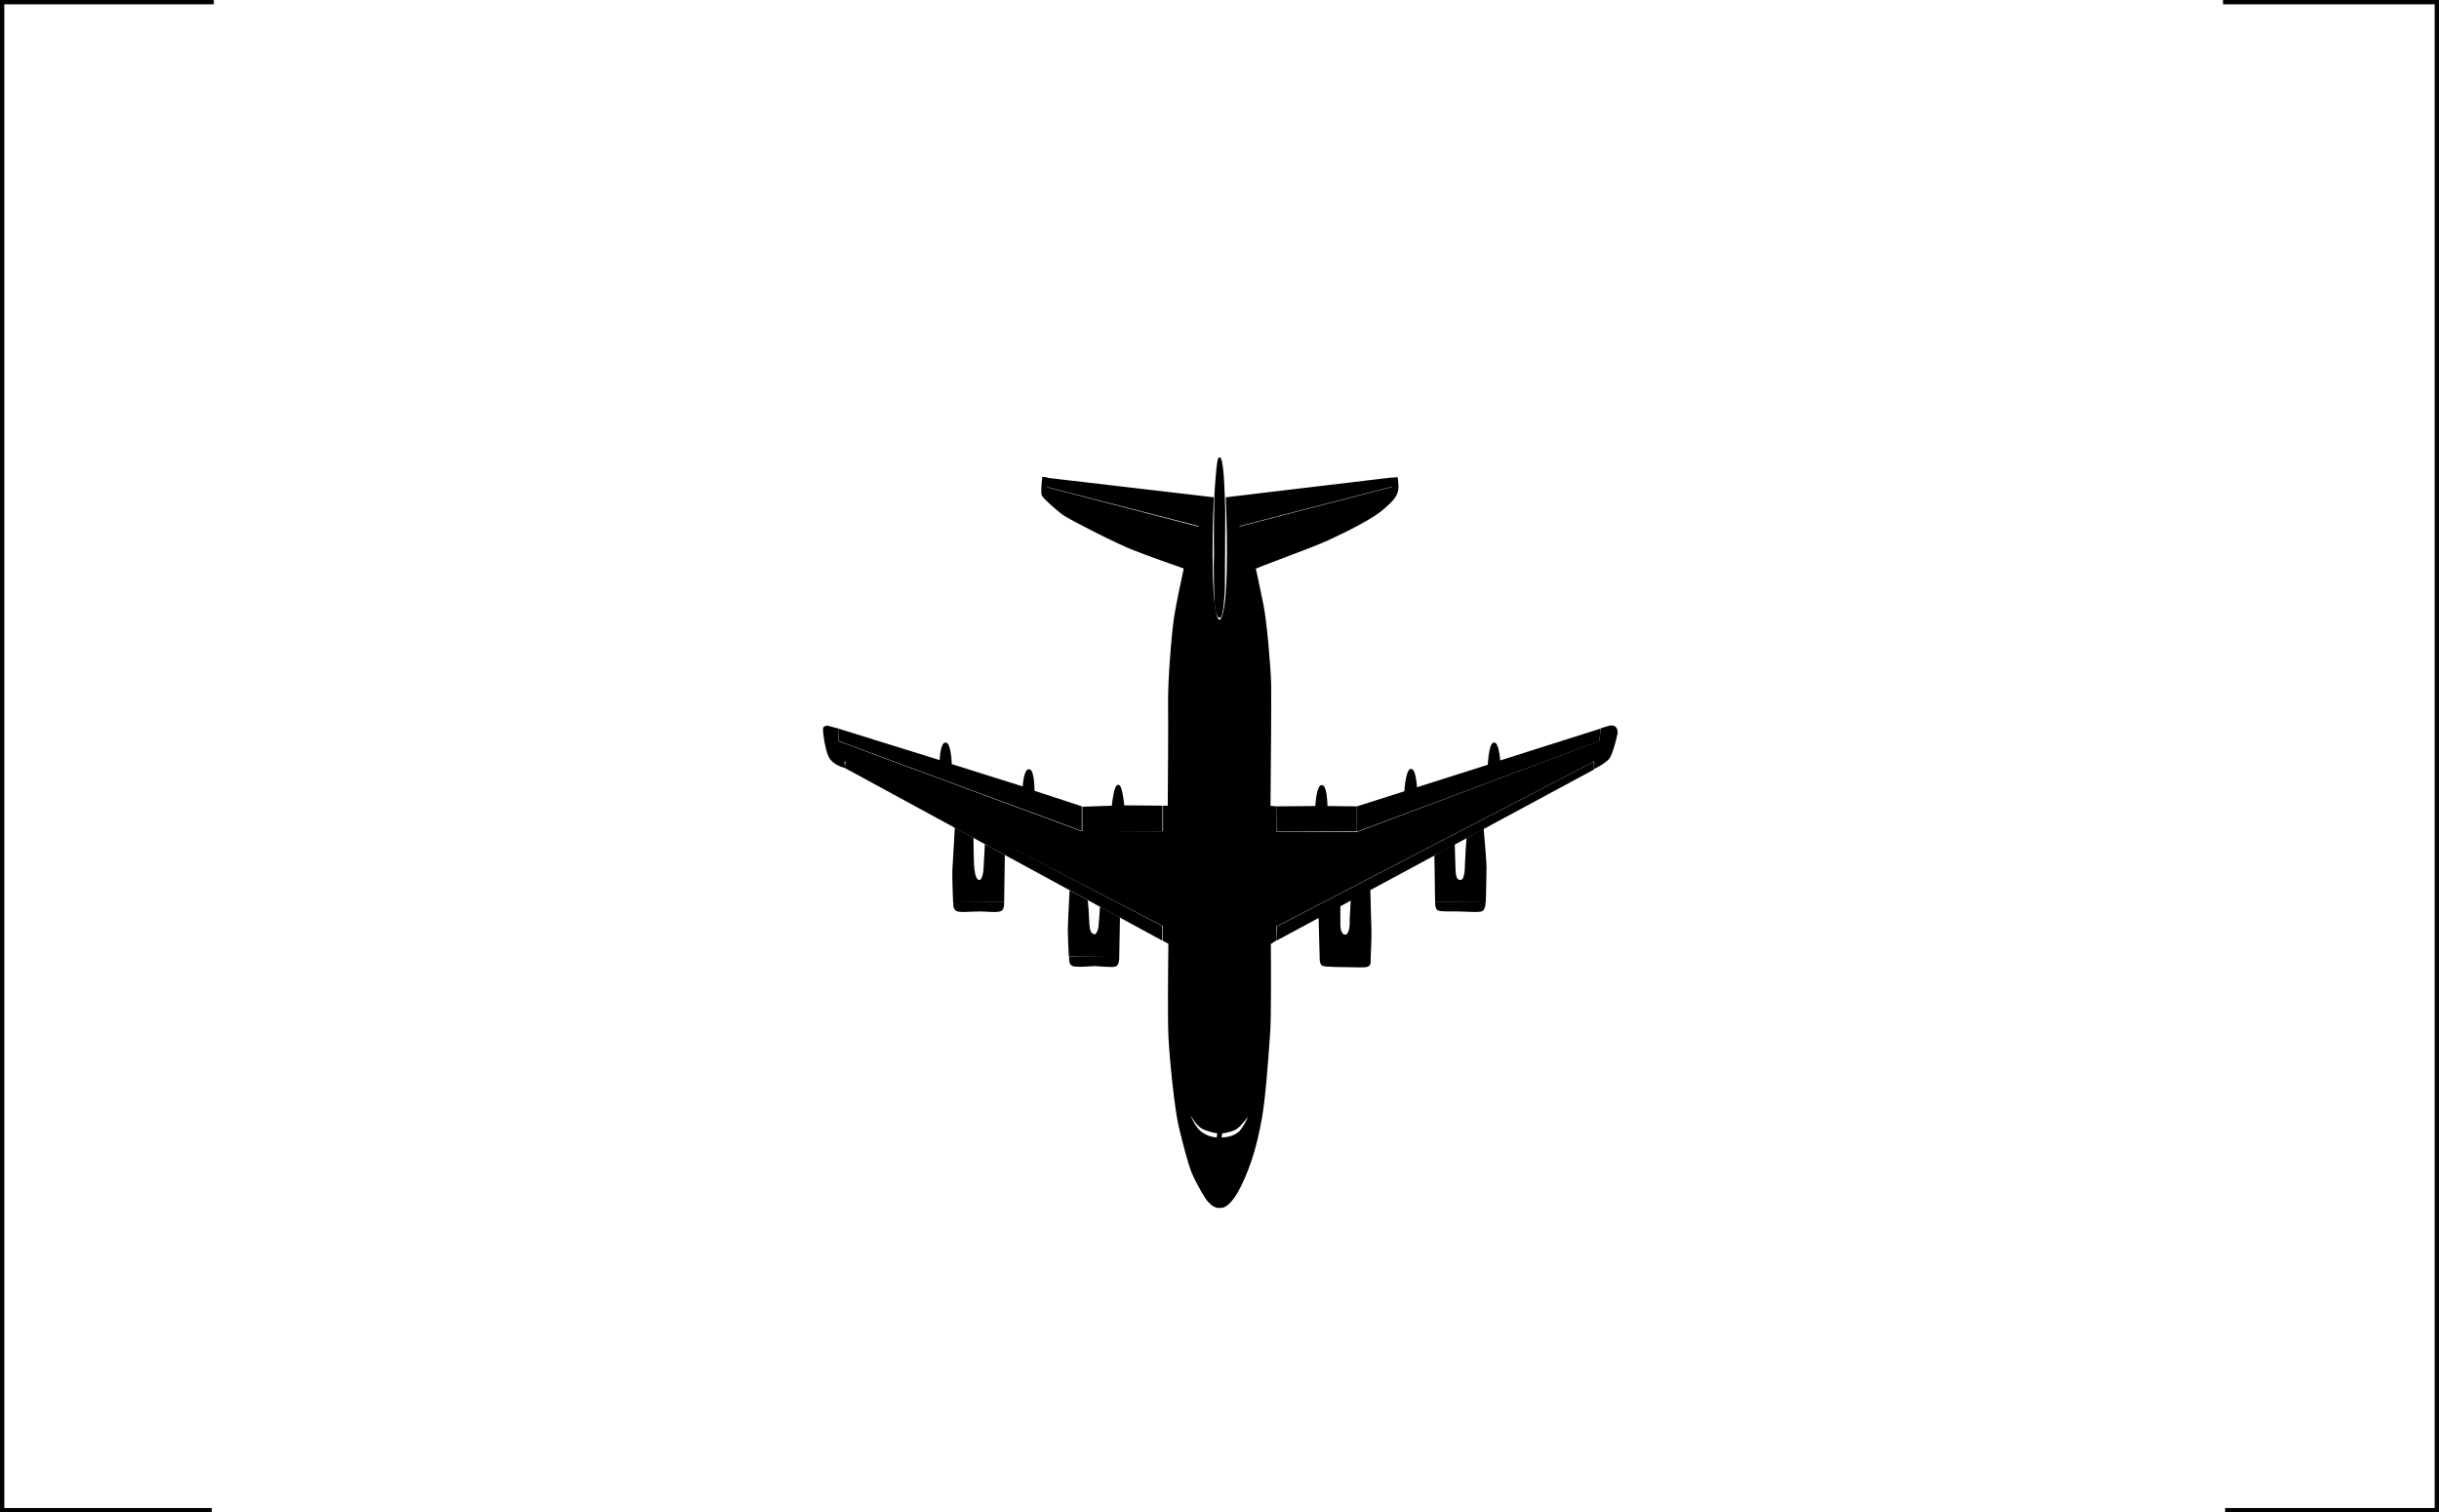 <svg width="1132" height="702" viewBox="0 0 1132 702" fill="none" xmlns="http://www.w3.org/2000/svg">
<path d="M1031.76 1H1131V701H1032.74" stroke="black" stroke-width="2"/>
<path d="M99.261 1H1V701H98.288" stroke="black" stroke-width="2"/>
<g clip-path="url(#clip0)">
<path d="M593.079 430.407L593.079 435.734L739.253 356.929L739.253 354.422L593.079 430.407Z" fill="black"/>
<path d="M538.871 430.094L538.871 435.734L392.541 356.146L392.854 354.265L538.871 430.094Z" fill="black"/>
<path fill-rule="evenodd" clip-rule="evenodd" d="M575.532 550.417C571.522 558.689 568.012 560.339 566.759 560.131C566.341 560.235 565.286 560.35 564.409 559.974L564.355 559.951L564.26 559.91C563.266 559.486 562.769 559.274 561.275 557.781C559.709 556.214 555.635 549.007 553.755 544.62C551.875 540.233 549.682 531.46 547.645 523.156C545.608 514.853 543.258 490.882 542.788 481.012C542.412 473.116 542.631 448.894 542.788 437.771L540.125 436.361L540.125 429.467L391.444 352.542L391.601 355.832C390.348 355.519 387.402 354.328 385.647 352.072C383.454 349.252 382.201 338.598 382.514 337.972C382.765 337.47 383.663 337.345 384.081 337.345L388.781 338.598L388.624 344.395L501.584 386.226L540.281 386.383L540.281 374.476L542.475 374.476C542.579 362.569 542.757 336.405 542.631 327.005C542.475 315.254 544.355 293.321 545.451 286.27C546.329 280.63 548.846 268.776 549.995 263.553C544.72 261.725 532.51 257.412 525.868 254.78C517.564 251.489 496.884 240.836 493.907 238.799C490.93 236.762 484.663 231.122 484.037 229.869C483.535 228.866 483.932 224.124 484.193 221.879L485.603 222.035L485.447 226.579L556.575 245.066L556.888 243.813L486.387 225.639L486.543 222.349L562.842 231.279C562.006 250.602 561.495 289.028 566.132 288.15C570.769 287.273 570.258 249.87 569.422 231.279L645.564 222.192L645.721 225.482L574.749 243.813L574.749 245.066L646.661 226.422L646.504 222.192L648.227 222.035C648.228 221.513 648.29 221.409 648.541 225.169C648.854 229.869 646.191 232.219 641.491 236.292C636.79 240.366 625.353 246.163 616.11 250.393C611.473 252.515 602.892 255.741 595.532 258.509C588.221 261.258 582.113 263.554 582.269 263.866C582.512 264.352 583.599 269.622 584.804 275.465C585.156 277.173 585.518 278.93 585.873 280.63C587.439 288.15 589.319 309.771 589.476 317.761C589.601 324.153 589.319 358.234 589.163 374.476L591.983 374.789L591.826 386.54L629.897 386.696L742.856 344.239L743.325 338.462C743.696 338.354 744.596 338.08 746.46 337.502C750.095 336.374 750.481 339.121 750.22 340.635C749.541 343.716 747.839 350.286 746.46 351.915C745.081 353.545 741.812 355.414 740.35 356.145L740.506 352.542L591.826 429.781L591.983 436.204L589.319 437.928C589.424 449.103 589.507 473.084 589.006 479.602C588.908 480.875 588.795 482.455 588.666 484.256C587.968 493.979 586.808 510.168 585.089 519.553C583.052 530.677 580.546 540.077 575.532 550.417ZM743.325 338.462C742.973 338.565 743.098 338.518 743.326 338.442L743.325 338.462ZM565.505 525.663L565.192 528.483C563.051 528.535 558.016 527.574 555.008 523.313C552 519.052 551.457 515.897 551.562 514.853C552.658 517.098 555.447 521.934 557.828 523.313C560.21 524.692 563.939 525.454 565.505 525.663ZM566.445 528.483L566.759 525.663C568.378 525.506 572.086 524.848 573.966 523.47C575.846 522.091 579.553 517.255 581.172 515.009C580.546 516.89 578.666 521.464 576.159 524.723C573.652 527.982 568.639 528.588 566.445 528.483Z" fill="black"/>
<path d="M612.507 426.334L621.593 421.321L621.593 429.781C621.646 431.4 622.314 434.575 624.57 434.324C626.826 434.073 627.077 429.102 626.92 426.647L627.39 418.344L635.537 413.957C635.641 418.448 635.882 428.151 636.007 431.034C636.132 433.917 635.851 440.8 635.694 443.881L612.977 443.724L612.507 426.334Z" fill="black"/>
<path d="M635.694 444.821L612.977 444.664C612.925 445.448 613.039 447.171 613.917 447.798C614.794 448.424 624.257 448.424 624.883 448.424C625.51 448.424 632.968 448.675 633.97 448.424C635.224 448.111 634.91 448.111 635.38 447.641C635.756 447.265 635.746 445.605 635.694 444.821Z" fill="black"/>
<path d="M564.409 559.974C565.286 560.35 566.341 560.235 566.759 560.131C568.012 560.339 571.522 558.689 575.532 550.417C580.546 540.077 583.052 530.677 585.089 519.553C586.808 510.168 587.968 493.979 588.666 484.256C588.795 482.455 588.908 480.875 589.006 479.602C589.507 473.084 589.424 449.103 589.319 437.928L591.983 436.204L591.826 429.781L740.506 352.542L740.35 356.145C741.812 355.414 745.081 353.545 746.46 351.915C747.839 350.286 749.541 343.716 750.22 340.635C750.481 339.121 750.095 336.374 746.46 337.502C744.596 338.08 743.696 338.354 743.325 338.462M564.409 559.974L564.355 559.951M564.409 559.974C564.391 559.966 564.373 559.959 564.355 559.951M743.325 338.462L742.856 344.239L629.897 386.696L591.826 386.54L591.983 374.789L589.163 374.476C589.319 358.234 589.601 324.153 589.476 317.761C589.319 309.771 587.439 288.15 585.873 280.63C585.518 278.93 585.156 277.173 584.804 275.465C583.599 269.622 582.512 264.352 582.269 263.866C582.113 263.554 588.221 261.258 595.532 258.509C602.892 255.741 611.473 252.515 616.11 250.393C625.353 246.163 636.79 240.366 641.491 236.292C646.191 232.219 648.854 229.869 648.541 225.169C648.29 221.409 648.228 221.513 648.227 222.035L646.504 222.192L646.661 226.422L574.749 245.066L574.749 243.813L645.721 225.482L645.564 222.192L569.422 231.279C570.258 249.87 570.769 287.273 566.132 288.15C561.495 289.028 562.006 250.602 562.842 231.279L486.543 222.349L486.387 225.639L556.888 243.813L556.575 245.066L485.447 226.579L485.603 222.035L484.193 221.879C483.932 224.124 483.535 228.866 484.037 229.869C484.663 231.122 490.93 236.762 493.907 238.799C496.884 240.836 517.564 251.489 525.868 254.78C532.51 257.412 544.72 261.725 549.995 263.553C548.846 268.776 546.329 280.63 545.451 286.27C544.355 293.321 542.475 315.254 542.631 327.005C542.757 336.405 542.579 362.569 542.475 374.476L540.281 374.476L540.281 386.383L501.584 386.226L388.624 344.395L388.781 338.598L384.081 337.345C383.663 337.345 382.765 337.47 382.514 337.972C382.201 338.598 383.454 349.252 385.647 352.072C387.402 354.328 390.348 355.519 391.601 355.832L391.444 352.542L540.125 429.467L540.125 436.361L542.788 437.771C542.631 448.894 542.412 473.116 542.788 481.012C543.258 490.882 545.608 514.853 547.645 523.156C549.682 531.46 551.875 540.233 553.755 544.62C555.635 549.007 559.709 556.214 561.275 557.781C562.769 559.274 563.266 559.486 564.26 559.91M743.325 338.462C742.973 338.565 743.098 338.518 743.326 338.442L743.325 338.462ZM564.355 559.951L564.26 559.91M564.355 559.951C564.322 559.937 564.291 559.924 564.26 559.91M593.079 435.734L593.079 430.407L739.253 354.422L739.253 356.929L593.079 435.734ZM538.871 435.734L538.871 430.094L392.854 354.265L392.541 356.145L538.871 435.734ZM565.505 525.663L565.192 528.483C563.051 528.535 558.017 527.574 555.008 523.313C552 519.052 551.457 515.897 551.562 514.853C552.658 517.098 555.447 521.934 557.828 523.313C560.21 524.692 563.939 525.454 565.505 525.663ZM566.759 525.663L566.445 528.483C568.639 528.588 573.652 527.982 576.159 524.723C578.666 521.464 580.546 516.89 581.172 515.009C579.553 517.255 575.846 522.091 573.966 523.47C572.086 524.848 568.378 525.506 566.759 525.663ZM612.507 426.334L621.593 421.32L621.593 429.781C621.646 431.4 622.314 434.575 624.57 434.324C626.826 434.073 627.077 429.102 626.92 426.647L627.39 418.344L635.537 413.957C635.641 418.448 635.882 428.151 636.007 431.034C636.132 433.917 635.851 440.8 635.694 443.881L612.977 443.724L612.507 426.334ZM635.694 444.821L612.977 444.664C612.925 445.448 613.039 447.171 613.917 447.798C614.794 448.424 624.257 448.424 624.884 448.424C625.51 448.424 632.968 448.675 633.97 448.424C635.224 448.111 634.91 448.111 635.38 447.641C635.756 447.265 635.746 445.604 635.694 444.821Z" stroke="black"/>
<path d="M666.245 397.35L674.705 392.65L675.018 402.99C675.123 405.183 675.018 408.944 677.838 408.944C680.422 408.944 680.345 403.617 680.502 399.387C680.627 396.003 680.972 391.292 681.128 389.36L688.178 385.443C688.596 390.143 689.432 400.17 689.432 402.677C689.432 405.183 689.223 414.166 689.118 418.344L666.558 418.03L666.245 397.35Z" fill="black"/>
<path d="M688.962 419.127L666.558 418.97C666.558 419.806 666.746 421.602 667.498 422.104C668.438 422.73 673.921 422.574 676.741 422.574C679.562 422.574 686.768 423.201 687.865 422.417C688.742 421.79 688.962 419.963 688.962 419.127Z" fill="black"/>
<path d="M666.245 397.35L674.705 392.65L675.018 402.99C675.123 405.183 675.018 408.944 677.838 408.944C680.422 408.944 680.345 403.617 680.502 399.387C680.627 396.003 680.972 391.292 681.128 389.36L688.178 385.443C688.596 390.143 689.432 400.17 689.432 402.677C689.432 405.183 689.223 414.166 689.118 418.344L666.558 418.03L666.245 397.35Z" stroke="black"/>
<path d="M688.962 419.127L666.558 418.97C666.558 419.806 666.746 421.602 667.498 422.104C668.438 422.73 673.921 422.574 676.741 422.574C679.562 422.574 686.768 423.201 687.865 422.417C688.742 421.79 688.962 419.963 688.962 419.127Z" stroke="black"/>
<path d="M519.287 426.177L510.984 421.634L510.357 430.094C510.148 431.556 509.355 434.418 507.851 434.167C505.97 433.854 505.187 432.131 505.03 427.587C504.905 423.953 504.56 419.806 504.404 418.187L496.884 414.114C496.622 418.97 496.1 429.373 496.1 432.131C496.1 434.888 496.414 440.904 496.57 443.568L518.974 443.724L519.287 426.177Z" fill="black"/>
<path d="M518.974 444.664L496.727 444.664C496.623 445.395 496.664 447.046 497.667 447.798C498.92 448.738 506.284 447.954 508.164 447.954C510.044 447.954 516.467 448.738 517.721 448.111C518.723 447.61 518.974 445.604 518.974 444.664Z" fill="black"/>
<path d="M465.549 419.127L442.989 419.127C442.937 419.91 442.714 421.437 444.086 422.417C445.182 423.2 451.433 422.574 454.583 422.574C458.029 422.574 462.782 423.253 464.453 422.417C465.455 421.916 465.497 420.119 465.549 419.127Z" fill="black"/>
<path d="M465.863 397.193L457.559 392.65L456.933 404.243C456.776 405.758 455.993 408.943 454.739 408.943C453.172 408.943 451.606 408.003 451.449 397.82C451.324 389.673 451.292 388.681 451.292 389.203L443.616 384.973C443.302 390.3 442.644 401.549 442.519 403.93C442.394 406.311 442.676 414.532 442.832 418.344L465.549 418.187L465.863 397.193Z" fill="black"/>
<path d="M519.287 426.177L510.984 421.634L510.357 430.094C510.148 431.556 509.355 434.418 507.851 434.167C505.97 433.854 505.187 432.131 505.03 427.587C504.905 423.953 504.56 419.806 504.404 418.187L496.884 414.114C496.622 418.97 496.1 429.373 496.1 432.131C496.1 434.888 496.414 440.904 496.57 443.568L518.974 443.724L519.287 426.177Z" stroke="black"/>
<path d="M518.974 444.664L496.727 444.664C496.623 445.395 496.664 447.046 497.667 447.798C498.92 448.738 506.284 447.954 508.164 447.954C510.044 447.954 516.467 448.738 517.721 448.111C518.723 447.61 518.974 445.604 518.974 444.664Z" stroke="black"/>
<path d="M465.549 419.127L442.989 419.127C442.937 419.91 442.714 421.437 444.086 422.417C445.182 423.2 451.433 422.574 454.583 422.574C458.029 422.574 462.782 423.253 464.453 422.417C465.455 421.916 465.497 420.119 465.549 419.127Z" stroke="black"/>
<path d="M465.863 397.193L457.559 392.65L456.933 404.243C456.776 405.758 455.993 408.943 454.739 408.943C453.172 408.943 451.606 408.003 451.449 397.82C451.324 389.673 451.292 388.681 451.292 389.203L443.616 384.973C443.302 390.3 442.644 401.549 442.519 403.93C442.394 406.311 442.676 414.532 442.832 418.344L465.549 418.187L465.863 397.193Z" stroke="black"/>
<path d="M630.367 374.633L630.367 385.286L741.916 343.612L742.23 338.912L695.855 353.639C695.646 350.714 694.853 344.928 693.349 345.179C691.845 345.429 691.155 352.072 690.998 355.362L657.235 366.093L652.242 367.68L630.367 374.633Z" fill="black"/>
<path d="M592.923 374.789L592.923 385.443L629.27 385.443L629.27 374.789L615.64 374.633C615.588 371.343 615.076 364.794 613.447 364.919C611.817 365.044 611.096 371.447 610.94 374.633L592.923 374.789Z" fill="black"/>
<path d="M502.837 374.946L502.837 385.286L539.028 385.443L539.028 374.476L521.324 374.319C521.063 371.134 520.228 364.762 518.974 364.762C517.721 364.762 516.781 371.238 516.467 374.476L502.837 374.946Z" fill="black"/>
<path d="M389.721 338.912L389.721 343.612L501.584 384.973L501.584 374.633L479.65 367.426C479.65 364.188 479.242 357.681 477.613 357.556C475.984 357.43 475.263 362.934 475.106 365.702L441.266 355.049C441.161 351.811 440.545 345.304 438.915 345.179C437.286 345.053 436.67 350.662 436.565 353.482L389.721 338.912Z" fill="black"/>
<path d="M657.235 366.093C657.053 363.091 656.312 357.148 654.808 357.399C653.304 357.65 652.471 364.358 652.242 367.68L657.235 366.093Z" fill="black"/>
<path d="M563.939 257.756C563.625 263.71 564.095 278.594 564.252 280.63C564.409 282.667 565.192 286.27 566.132 286.27C567.072 286.27 568.012 277.184 568.012 271.23C568.012 265.277 568.169 240.053 568.169 237.232C568.169 234.412 567.855 229.086 567.699 224.542C567.542 219.999 566.759 212.635 565.975 212.792C565.192 212.949 564.252 227.049 564.095 230.652C563.97 233.535 563.834 249.818 563.939 257.756Z" fill="black"/>
<path d="M657.235 366.093L690.998 355.362C691.155 352.072 691.845 345.429 693.349 345.179C694.853 344.928 695.646 350.714 695.855 353.639L742.23 338.912L741.916 343.612L630.367 385.286L630.367 374.633L652.242 367.68L657.235 366.093ZM657.235 366.093C657.053 363.091 656.312 357.148 654.808 357.399C653.304 357.65 652.471 364.358 652.242 367.68L657.235 366.093ZM657.235 366.093L652.242 367.68L657.235 366.093ZM389.721 338.912L389.721 343.612L501.584 384.973L501.584 374.633L479.65 367.426C479.65 364.188 479.242 357.681 477.613 357.556C475.984 357.43 475.263 362.934 475.106 365.702L441.265 355.049C441.161 351.811 440.545 345.304 438.915 345.179C437.286 345.053 436.67 350.662 436.565 353.482L389.721 338.912ZM502.837 374.946L502.837 385.286L539.028 385.443L539.028 374.476L521.324 374.319C521.063 371.134 520.227 364.762 518.974 364.762C517.721 364.762 516.781 371.238 516.467 374.476L502.837 374.946ZM592.923 374.789L592.923 385.443L629.27 385.443L629.27 374.789L615.64 374.633C615.588 371.343 615.076 364.794 613.447 364.919C611.817 365.044 611.096 371.447 610.94 374.633L592.923 374.789ZM563.939 257.756C563.625 263.71 564.095 278.594 564.252 280.63C564.409 282.667 565.192 286.27 566.132 286.27C567.072 286.27 568.012 277.183 568.012 271.23C568.012 265.276 568.169 240.053 568.169 237.232C568.169 234.412 567.855 229.086 567.699 224.542C567.542 219.999 566.759 212.635 565.975 212.792C565.192 212.949 564.252 227.049 564.095 230.652C563.97 233.535 563.834 249.818 563.939 257.756Z" stroke="black"/>
</g>
<defs>
<clipPath id="clip0">
<rect width="300" height="300" fill="white" transform="translate(778.264 351.132) rotate(135)"/>
</clipPath>
</defs>
</svg>

